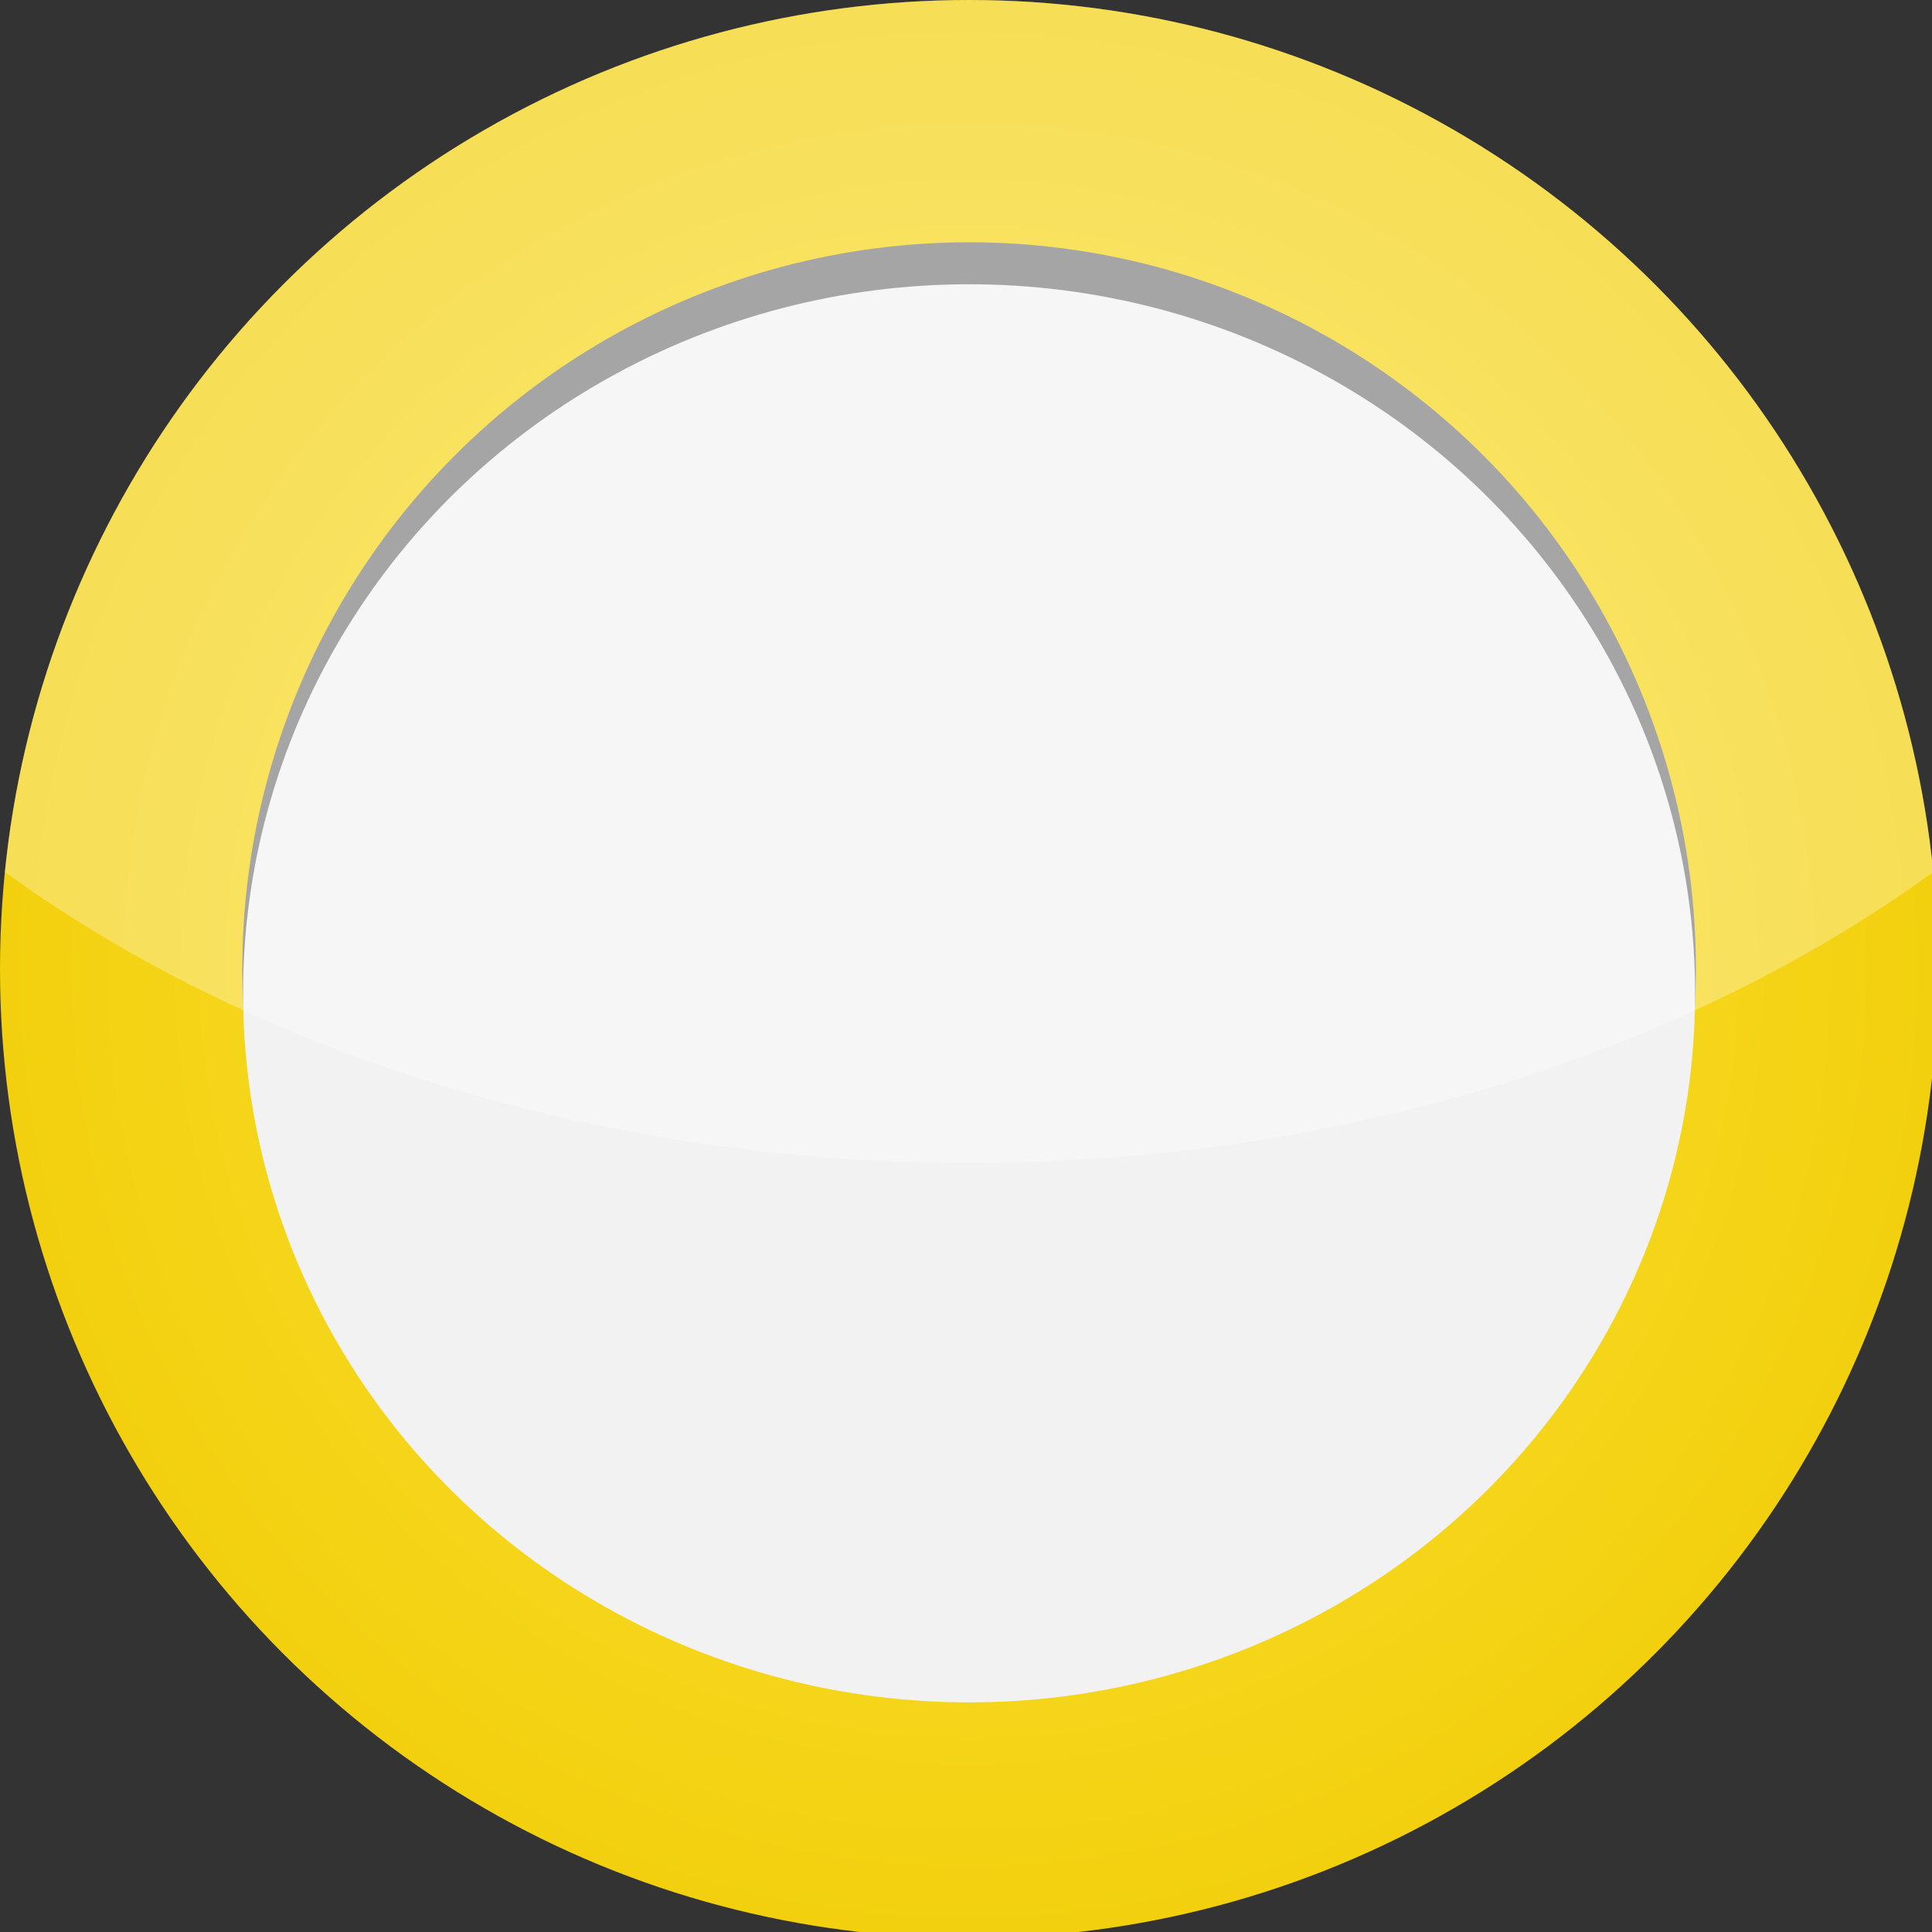 <svg xmlns="http://www.w3.org/2000/svg" xmlns:xlink="http://www.w3.org/1999/xlink" version="1.1" x="0px" y="0px" width="100px" height="100px" viewBox="0 0 100 100" enable-background="new 0 0 100 100" xml:space="preserve" xmlns:xml="http://www.w3.org/XML/1998/namespace">
<rect x="0" y="0" width="100" height="100" fill="#333333" stroke="none"/>
<g transform='scale(4.18,4.18)'>
   <radialGradient id="grad1" cx="50%" cy="50%" r="50%" >
      <stop offset="0%" style="stop-color:#FFE340" />
      <stop offset="100%" style="stop-color:#F2D00E" />
    </radialGradient>
    <clipPath id="circle-shape">
	  <circle cx="12" cy="12" r="12" /> 
	</clipPath>
    <circle cx="12" cy="12" r="12" fill="url(#grad1)" /> 
    <circle cx="12" cy="12" r="9" fill="#7f7f7f" />
    <ellipse cx="12" cy="12.3" rx="8.99" ry="8.78" fill="#F2F2F2" />
	
     <ellipse opacity="0.3" cx="12" cy="1.9" rx="17" ry="12.5" fill="#FFF"  clip-path="url(#circle-shape)" />
</g>
</svg>
